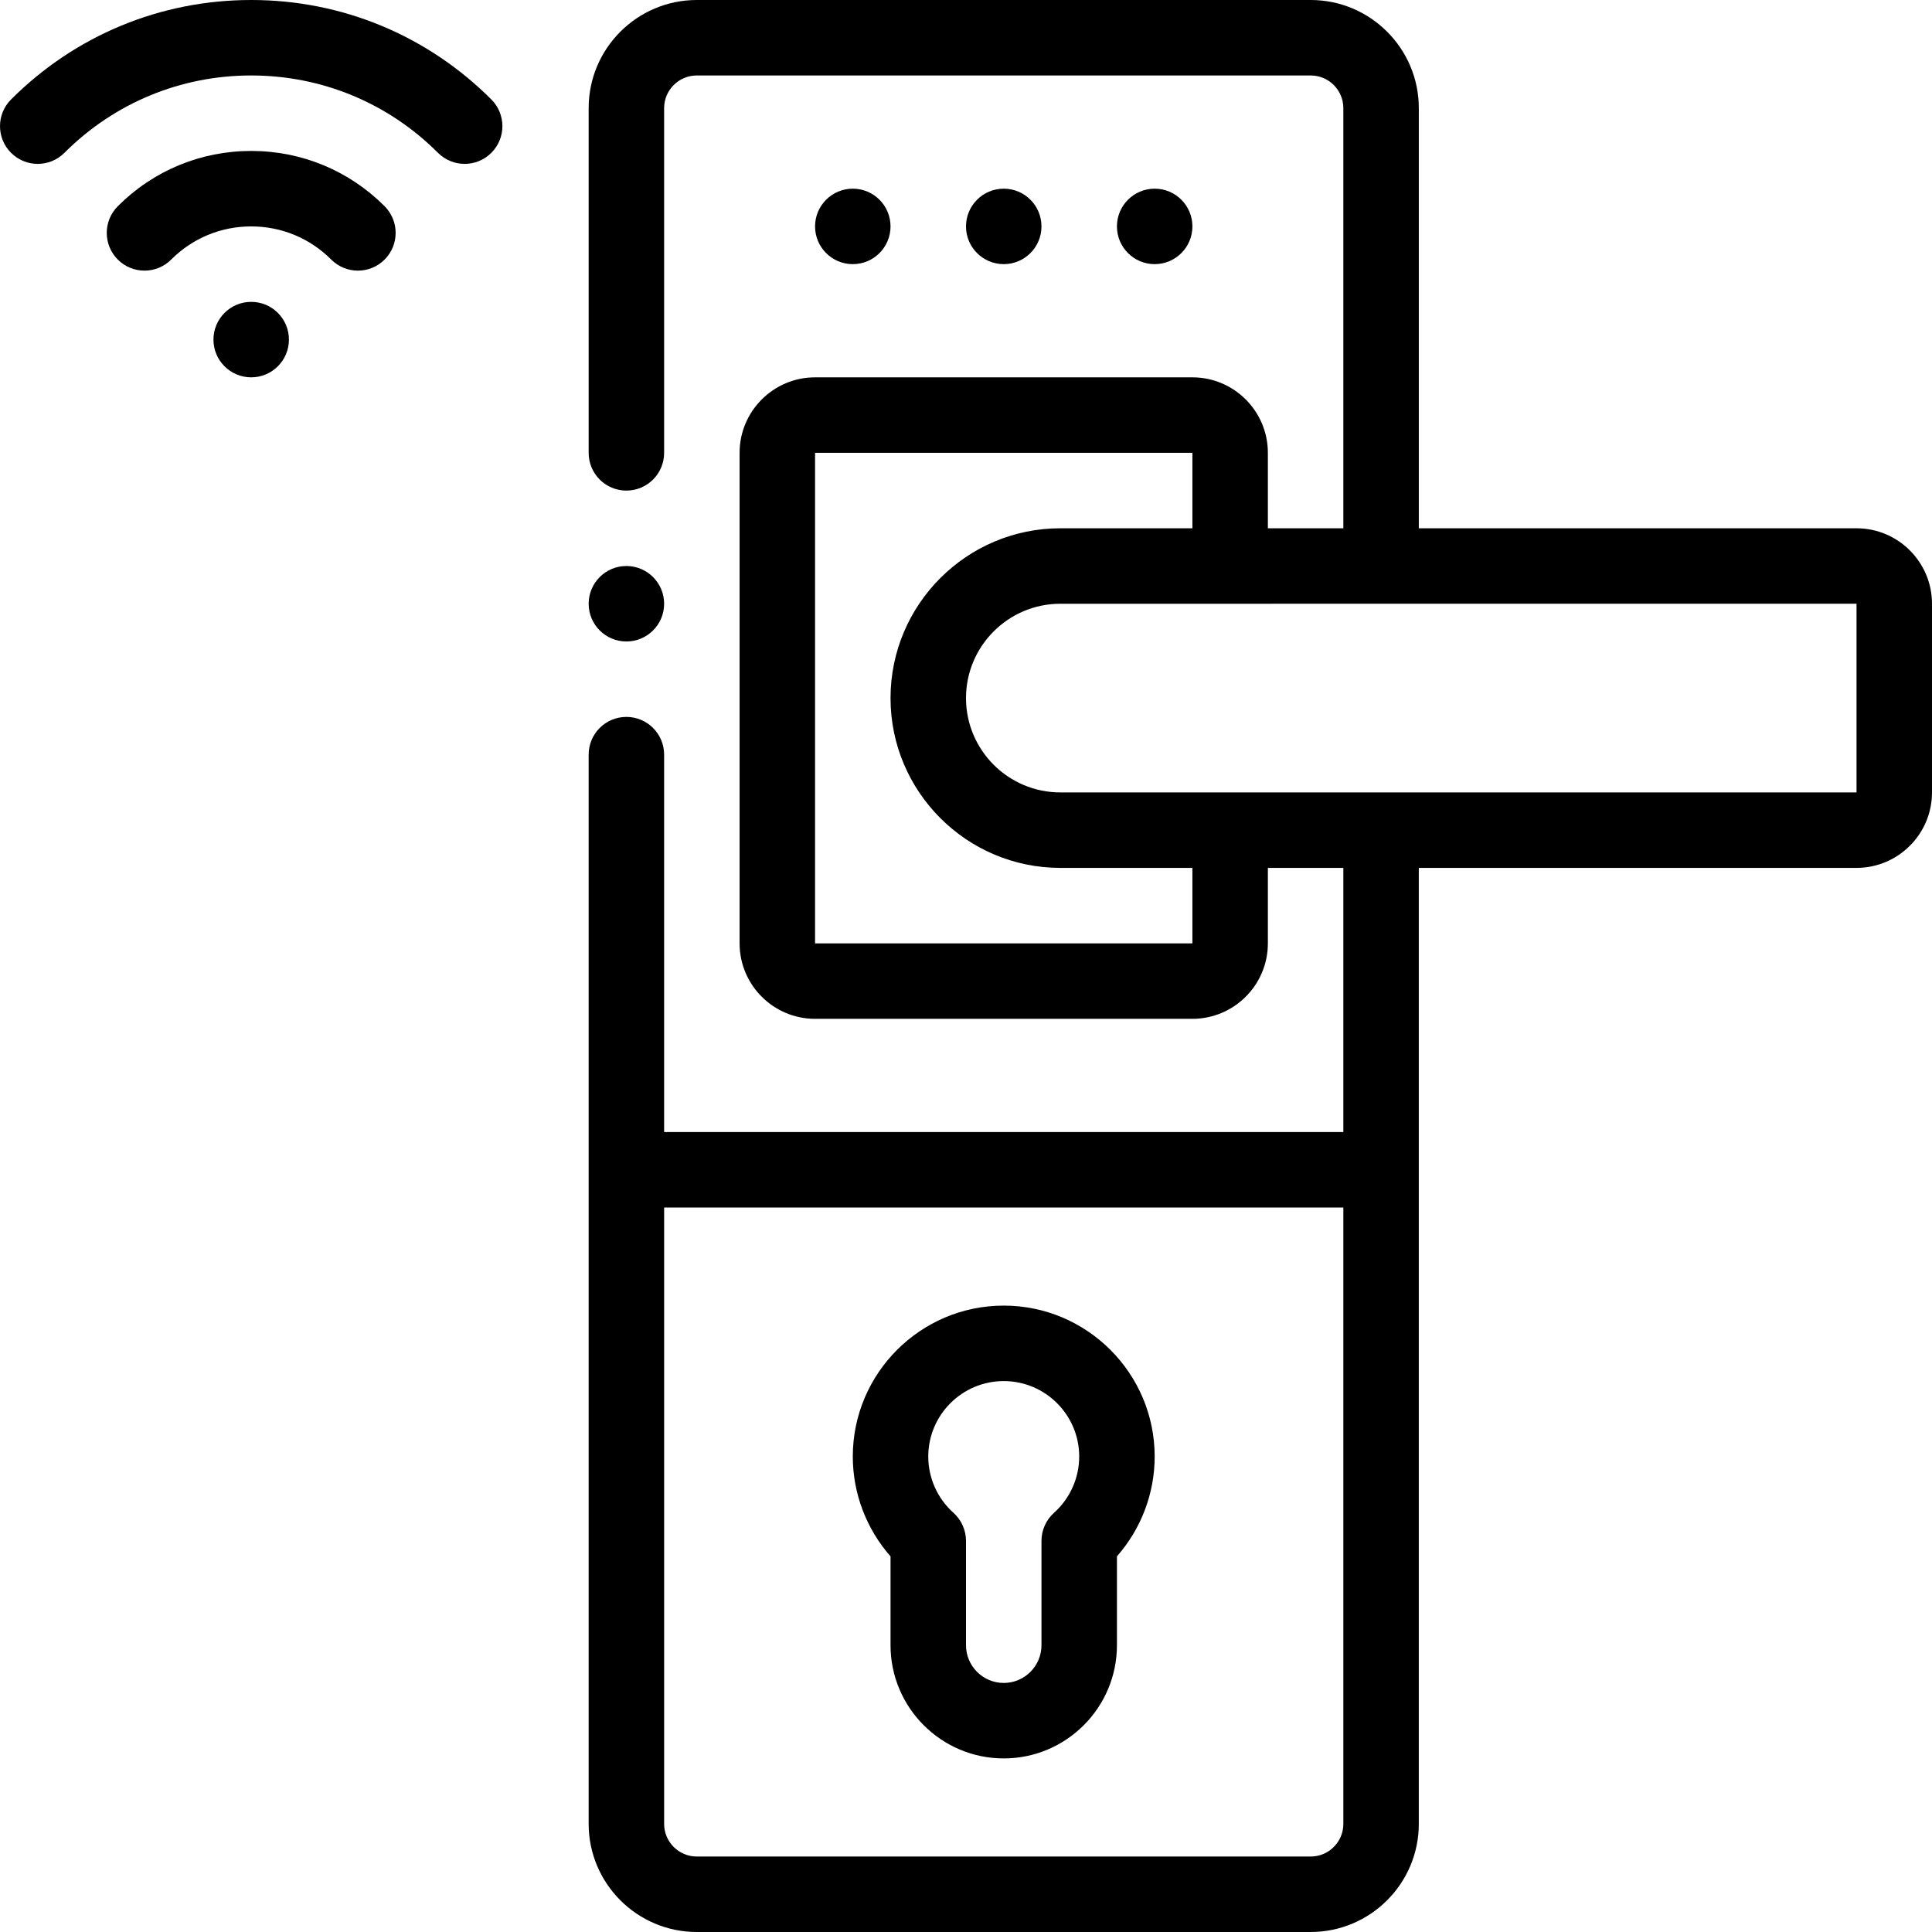 <svg id="Capa_1" enable-background="new 0 0 512 512" height="512" viewBox="0 0 512 512" width="512" xmlns="http://www.w3.org/2000/svg"><g><path d="m492 140h-116v-111.349c0-15.798-12.852-28.651-28.65-28.651h-162.699c-15.798 0-28.651 12.853-28.651 28.651v91.36c0 5.523 4.477 10 10 10s10-4.477 10-10v-91.36c0-4.77 3.881-8.65 8.65-8.65h162.7c4.77 0 8.65 3.881 8.65 8.65v111.349h-20v-20c0-11.028-8.972-20-20-20h-100c-11.028 0-20 8.972-20 20v130c0 11.028 8.972 20 20 20h100c11.028 0 20-8.972 20-20v-20h20v70h-180v-100.011c0-5.523-4.477-10-10-10s-10 4.477-10 10v283.36c0 15.798 12.852 28.65 28.65 28.65h162.7c15.798 0 28.65-12.852 28.65-28.65v-253.349h116c11.028 0 20-8.972 20-20v-50c0-11.028-8.971-20-20-20zm-144.65 352h-162.699c-4.77 0-8.65-3.881-8.65-8.65v-163.35h180v163.35c-.001 4.769-3.882 8.65-8.651 8.65zm-31.35-242h-100v-130h100v20h-35c-24.814 0-45 20.186-45 45s20.186 45 45 45h35zm176-40h-211c-13.785 0-25-11.215-25-25s11.215-25 25-25l210.999-.013s.001.004.001.013z"/><path d="m266 346c-22.056 0-40 17.944-40 40 0 9.773 3.598 19.181 10 26.449v23.551c0 16.542 13.458 30 30 30s30-13.458 30-30v-23.551c6.402-7.268 10-16.676 10-26.449 0-22.056-17.944-40-40-40zm13.329 54.905c-2.118 1.897-3.329 4.606-3.329 7.45v27.645c0 5.514-4.486 10-10 10s-10-4.486-10-10v-27.645c0-2.844-1.211-5.553-3.329-7.45-4.239-3.795-6.671-9.228-6.671-14.905 0-11.028 8.972-20 20-20s20 8.972 20 20c0 5.677-2.431 11.11-6.671 14.905z"/><path d="m66.571 40c-13.363 0-25.92 5.204-35.356 14.653-3.902 3.908-3.898 10.239.01 14.143 3.908 3.902 10.24 3.896 14.143-.01 5.657-5.666 13.187-8.786 21.203-8.786s15.545 3.12 21.203 8.786c1.953 1.956 4.515 2.934 7.076 2.934 2.557 0 5.114-.975 7.066-2.924 3.908-3.903 3.912-10.234.01-14.143-9.436-9.449-21.993-14.653-35.355-14.653z"/><path d="m66.571 0c-24.041 0-46.643 9.361-63.642 26.359-3.905 3.905-3.905 10.236 0 14.143 3.906 3.904 10.236 3.906 14.143 0 13.22-13.222 30.799-20.502 49.499-20.502s36.278 7.28 49.498 20.501c1.953 1.952 4.512 2.929 7.071 2.929 2.56 0 5.118-.977 7.071-2.929 3.905-3.905 3.905-10.237 0-14.143-16.998-16.997-39.598-26.358-63.64-26.358z"/><circle cx="66.569" cy="89.997" r="10"/><circle cx="166" cy="159.999" r="10"/><circle cx="226" cy="60" r="10"/><circle cx="266" cy="60" r="10"/><circle cx="306" cy="60" r="10"/></g></svg>